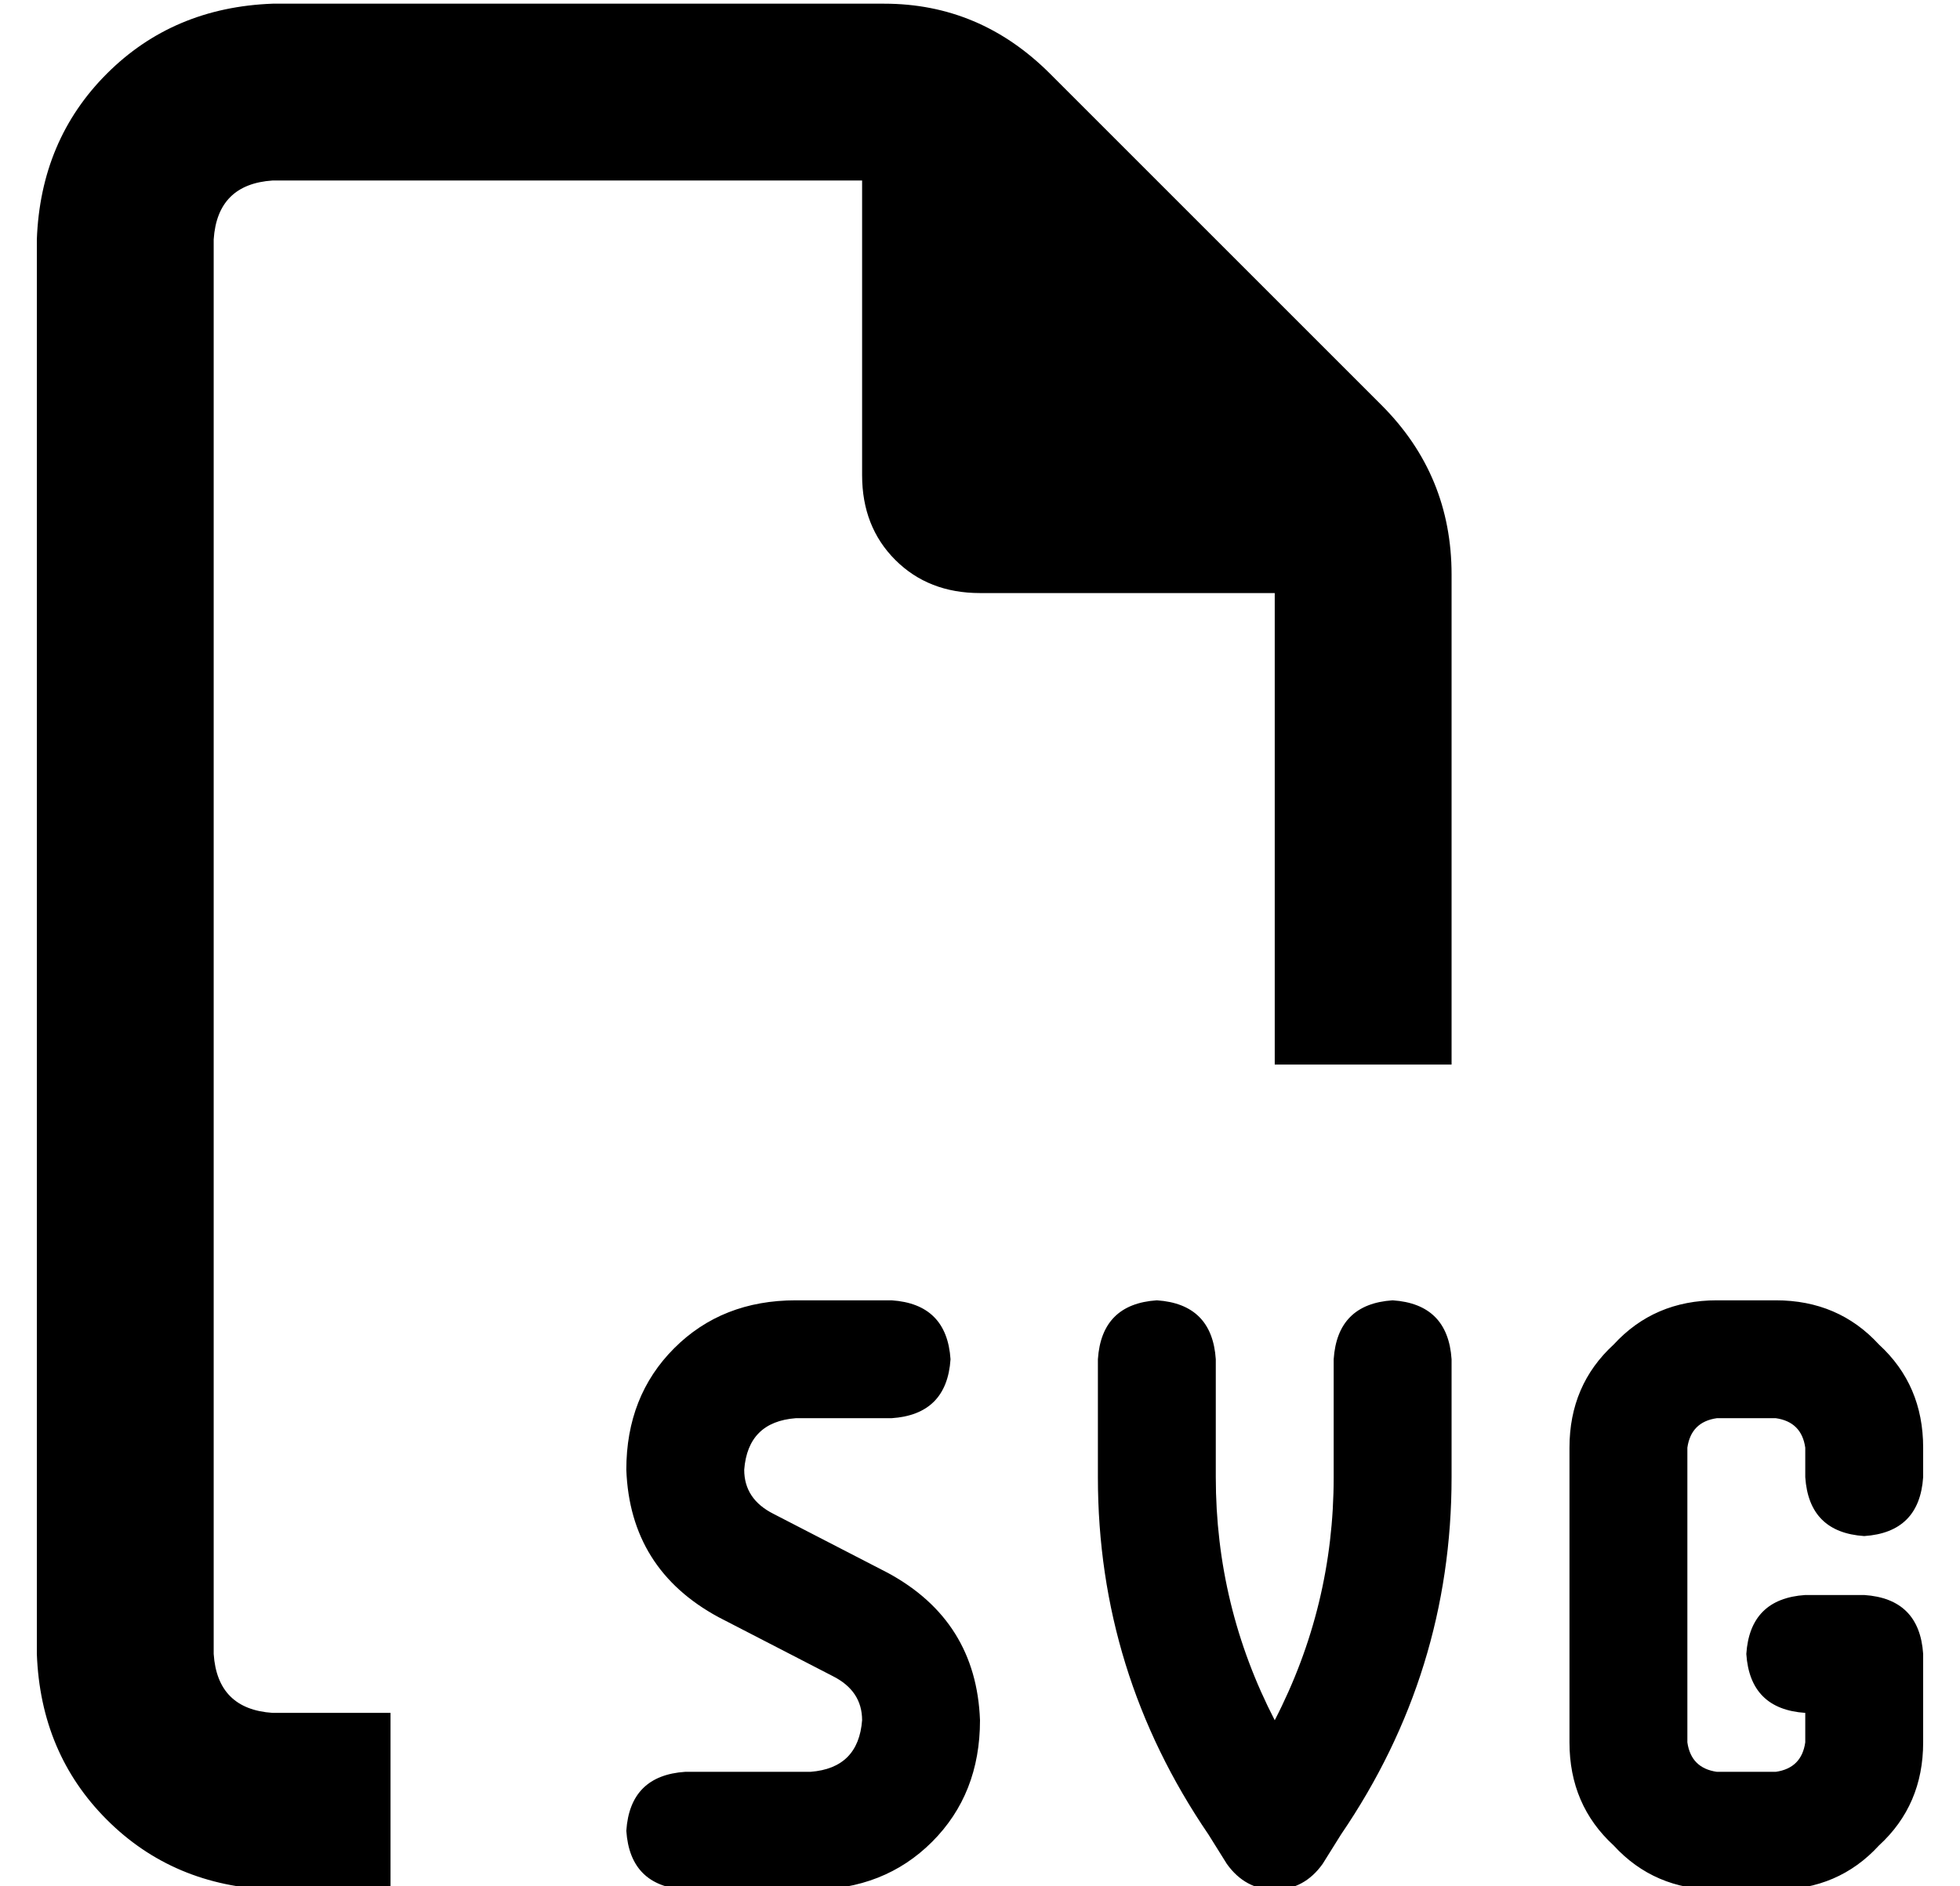 <?xml version="1.0" standalone="no"?>
<!DOCTYPE svg PUBLIC "-//W3C//DTD SVG 1.1//EN" "http://www.w3.org/Graphics/SVG/1.1/DTD/svg11.dtd" >
<svg xmlns="http://www.w3.org/2000/svg" xmlns:xlink="http://www.w3.org/1999/xlink" version="1.1" viewBox="-10 -40 532 512">
   <path fill="currentColor"
d="M64 425h32h-32h32v48v0h-32v0q-27 -1 -45 -19t-19 -45v-384v0q1 -27 19 -45t45 -19h166v0q26 0 45 19l90 90v0q19 19 19 46v133v0h-48v0v-128v0h-80v0q-14 0 -23 -9t-9 -23v-80v0h-160v0q-15 1 -16 16v384v0q1 15 16 16v0zM206 313h26h-26h26q15 1 16 16q-1 15 -16 16
h-26v0q-13 1 -14 14q0 8 8 12l31 16v0q24 13 25 40q0 20 -13 33t-33 13h-34v0q-15 -1 -16 -16q1 -15 16 -16h34v0q13 -1 14 -14q0 -8 -8 -12l-31 -16v0q-24 -13 -25 -40q0 -20 13 -33t33 -13v0zM456 313h16h-16h16q17 0 28 12q12 11 12 28v8v0q-1 15 -16 16q-15 -1 -16 -16
v-8v0q-1 -7 -8 -8h-16v0q-7 1 -8 8v80v0q1 7 8 8h16v0q7 -1 8 -8v-8v0q-15 -1 -16 -16q1 -15 16 -16h16v0q15 1 16 16v24v0q0 17 -12 28q-11 12 -28 12h-16v0q-17 0 -28 -12q-12 -11 -12 -28v-80v0q0 -17 12 -28q11 -12 28 -12v0zM304 313q15 1 16 16v32v0q0 35 16 66
q16 -31 16 -66v-32v0q1 -15 16 -16q15 1 16 16v32v0q0 53 -30 97l-5 8v0q-5 7 -13 7t-13 -7l-5 -8v0q-30 -44 -30 -97v-32v0q1 -15 16 -16v0z" />
</svg>
